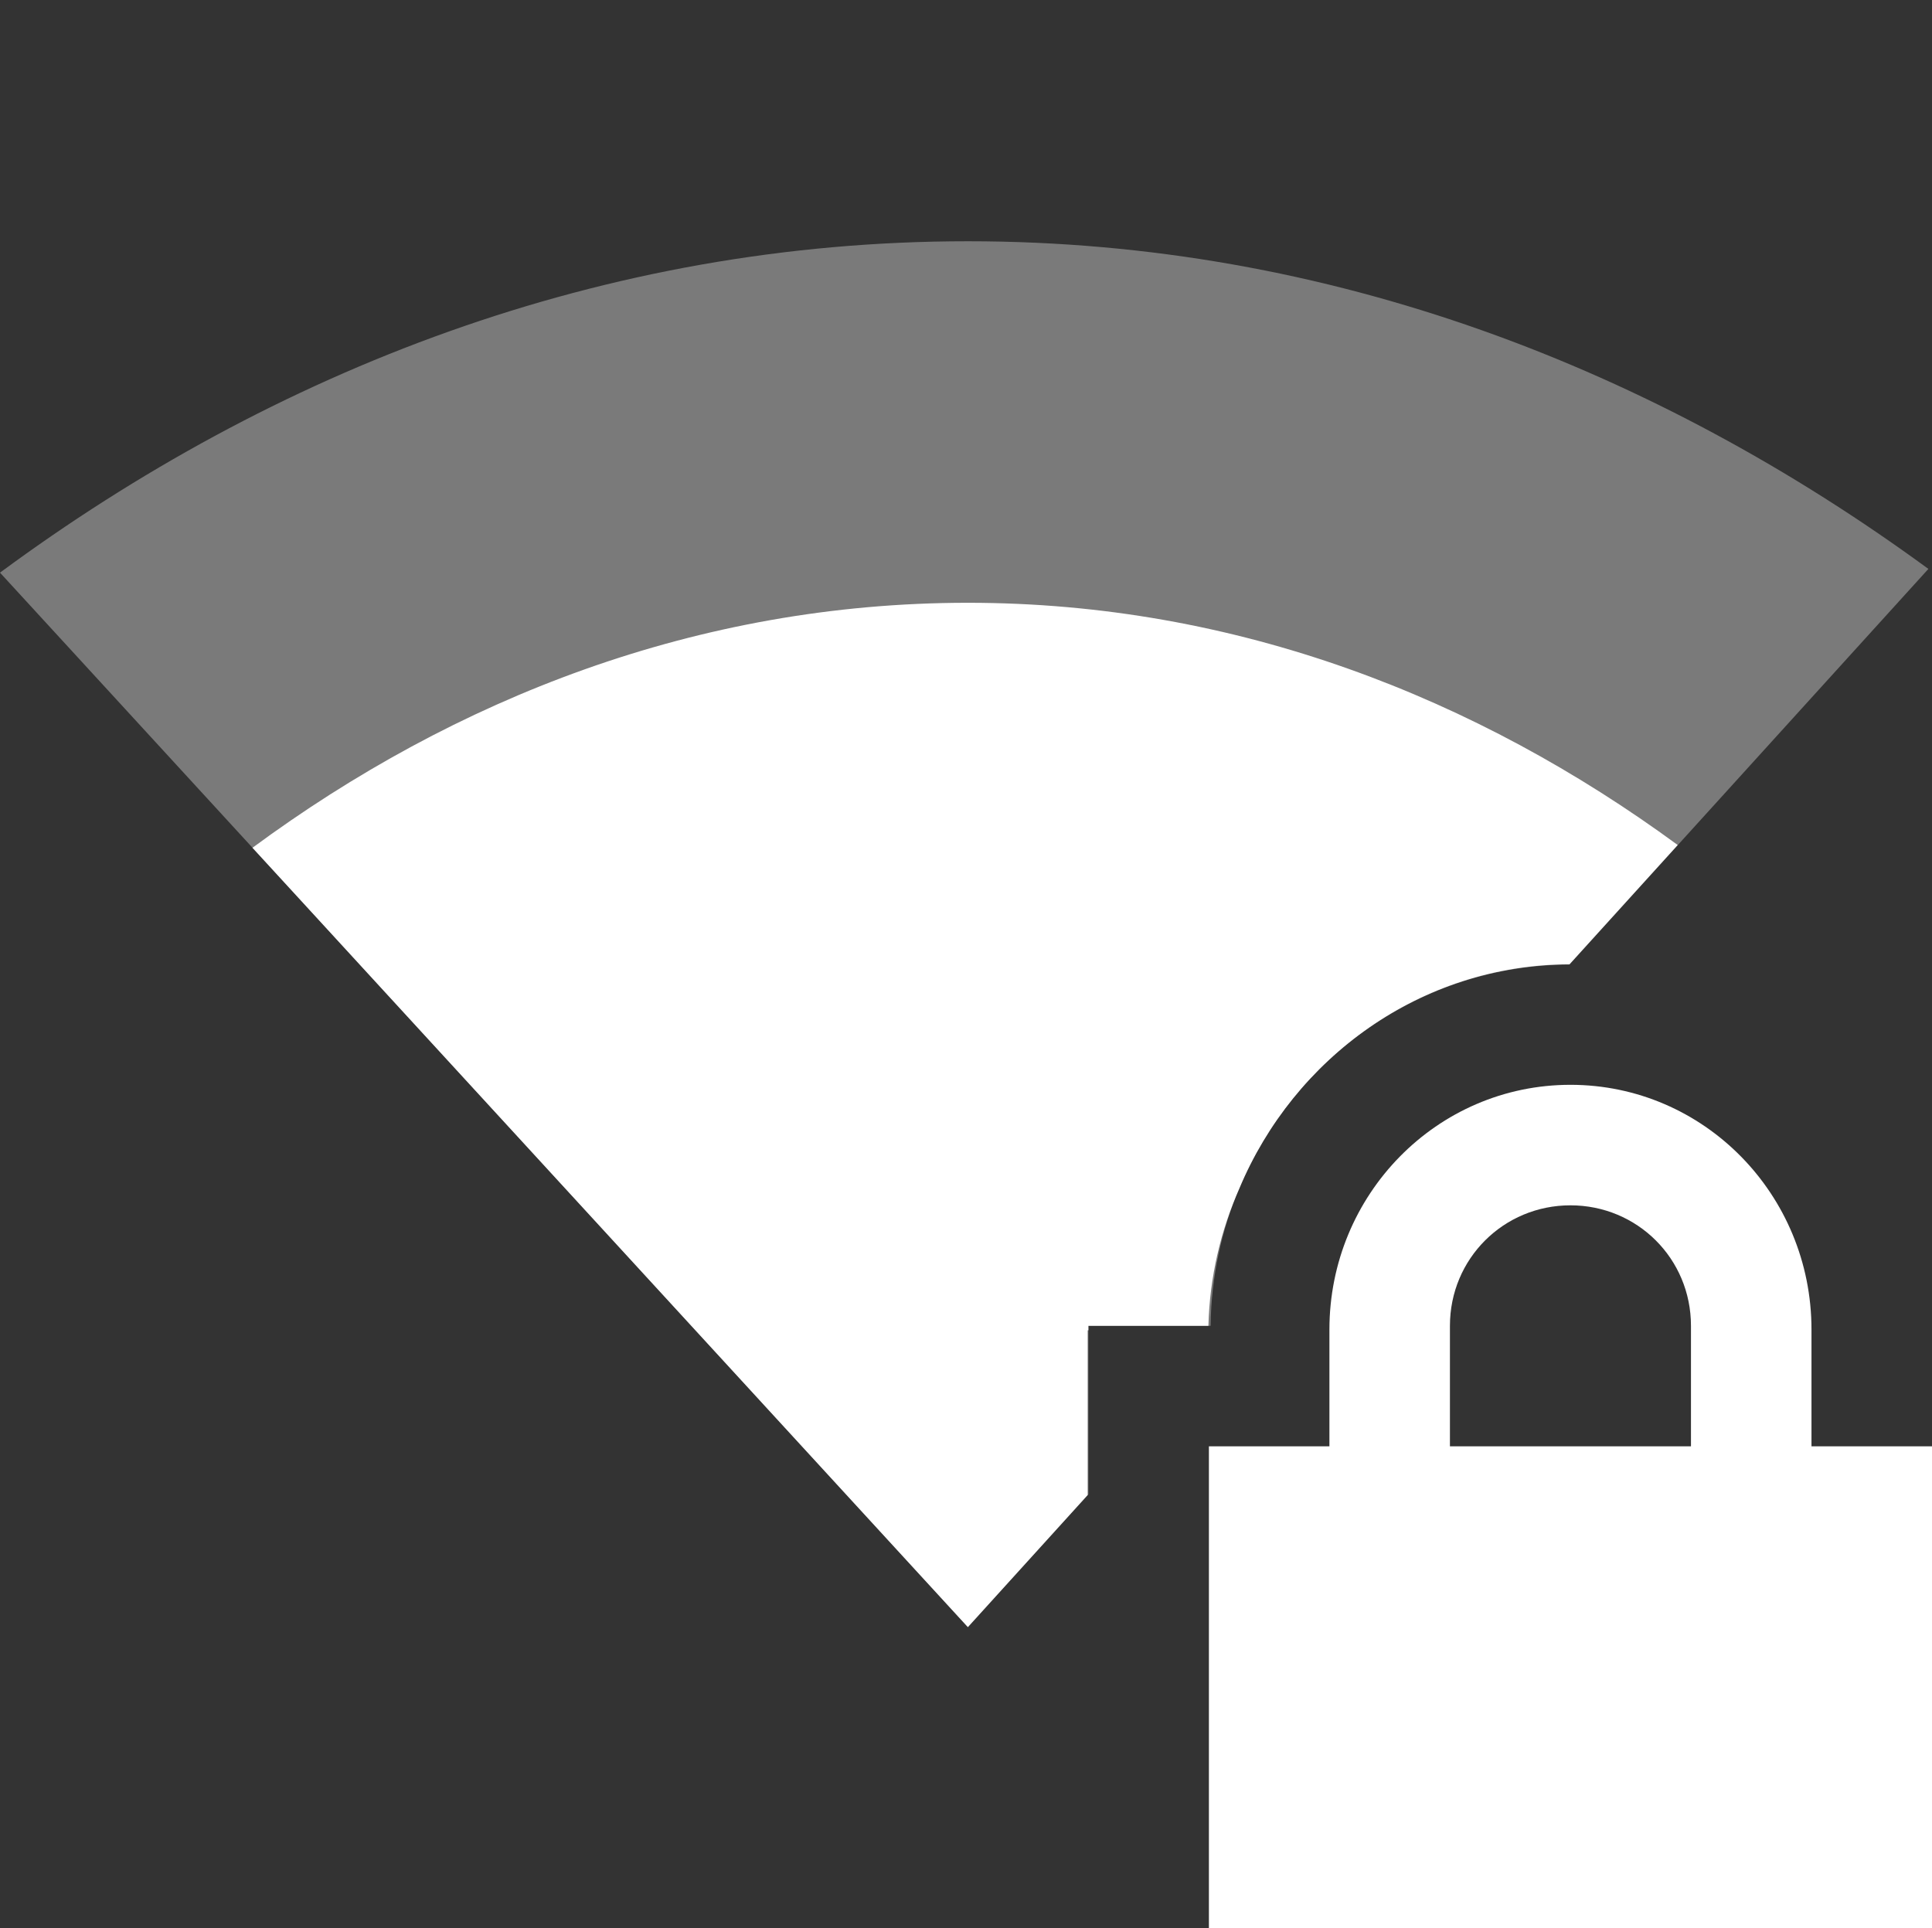<?xml version='1.0' encoding='UTF-8' standalone='no'?>
<!--Created with Inkscape (http://www.inkscape.org/)-->
<svg xmlns:cc="http://creativecommons.org/ns#" xmlns:dc="http://purl.org/dc/elements/1.1/" sodipodi:docname="network-wireless-secure-signal-good.svg" height="16.002" id="svg6530" xmlns:inkscape="http://www.inkscape.org/namespaces/inkscape" xmlns:rdf="http://www.w3.org/1999/02/22-rdf-syntax-ns#" xmlns:sodipodi="http://sodipodi.sourceforge.net/DTD/sodipodi-0.dtd" xmlns:svg="http://www.w3.org/2000/svg" version="1.1" inkscape:version="0.91 r" viewBox="0 0 16.031 16.002" width="16.031" xmlns="http://www.w3.org/2000/svg">
    <rect x="0" y="0" width="16.031" height="16.002" fill="#333333" stroke="none"/>
    <sodipodi:namedview inkscape:bbox-nodes="true" bordercolor="#666666" borderopacity="1.0" inkscape:current-layer="layer1" inkscape:cx="95.38227" inkscape:cy="-148.16856" inkscape:document-units="px" id="base" inkscape:object-nodes="true" inkscape:object-paths="true" pagecolor="#dddddd" inkscape:pageopacity="0" inkscape:pageshadow="2" showgrid="false" inkscape:snap-bbox="true" inkscape:snap-bbox-edge-midpoints="true" inkscape:snap-bbox-midpoints="true" inkscape:snap-smooth-nodes="true" units="px" inkscape:window-height="417" inkscape:window-maximized="0" inkscape:window-width="462" inkscape:window-x="0" inkscape:window-y="0" inkscape:zoom="1">
        <inkscape:grid empspacing="4" id="grid8845" originx="-55.969" originy="-508" type="xygrid"/>
    </sodipodi:namedview>
    <g inkscape:groupmode="layer" id="layer1" inkscape:label="panel" transform="translate(-55.969,-528.36)">
        <path inkscape:connector-curvature="0" d="m 64,530.362 c -3.034,0 -5.766,1.078 -8.031,2.75 l 8.031,8.75 1,-1.102 0,-1.398 1.014,0 c 0.02,-1.632 1.337,-2.992 2.977,-2.998 l 2.979,-3.283 C 69.712,531.428 67.011,530.362 64,530.362 Z" id="path10130" style="color:#000000;display:inline;overflow:visible;visibility:visible;opacity:0.35;fill:#ffffff;fill-opacity:1;fill-rule:nonzero;stroke:none;stroke-width:1;marker:none;enable-background:accumulate"/>
        <path inkscape:connector-curvature="0" d="m 69,537.362 c -1.108,0 -2,0.911 -2,2.031 l 0,0.969 -1,0 0,1 0,2 0,1 1,0 4,0 1,0 0,-1 0,-2 0,-1 -1,0 0,-0.969 c 0,-1.12 -0.892,-2.031 -2,-2.031 z m 0,1 c 0.554,0 1,0.442 1,1 l 0,1 -2,0 0,-1 c 0,-0.558 0.446,-1 1,-1 z" id="path10132" sodipodi:nodetypes="ssccccccccccccssssccss" style="color:#000000;display:inline;overflow:visible;visibility:visible;fill:#ffffff;fill-opacity:1;fill-rule:nonzero;stroke:none;stroke-width:1;marker:none;enable-background:accumulate"/>
        <path inkscape:connector-curvature="0" d="m 64,533.362 c -2.243,0 -4.261,0.797 -5.936,2.033 L 64,541.862 l 0.994,-1.096 0,-1.367 0.006,0 -4.1e-5,-0.037 0.996,0 c 0.01,-0.404 0.102,-0.79 0.258,-1.143 0.453,-1.079 1.503,-1.854 2.738,-1.857 l 0.898,-0.99 C 68.223,534.15 66.226,533.362 64,533.362 Z" id="path10435" style="color:#000000;display:inline;overflow:visible;visibility:visible;fill:#ffffff;fill-opacity:1;fill-rule:nonzero;stroke:none;stroke-width:1;marker:none;enable-background:accumulate"/>
    </g>
</svg>
